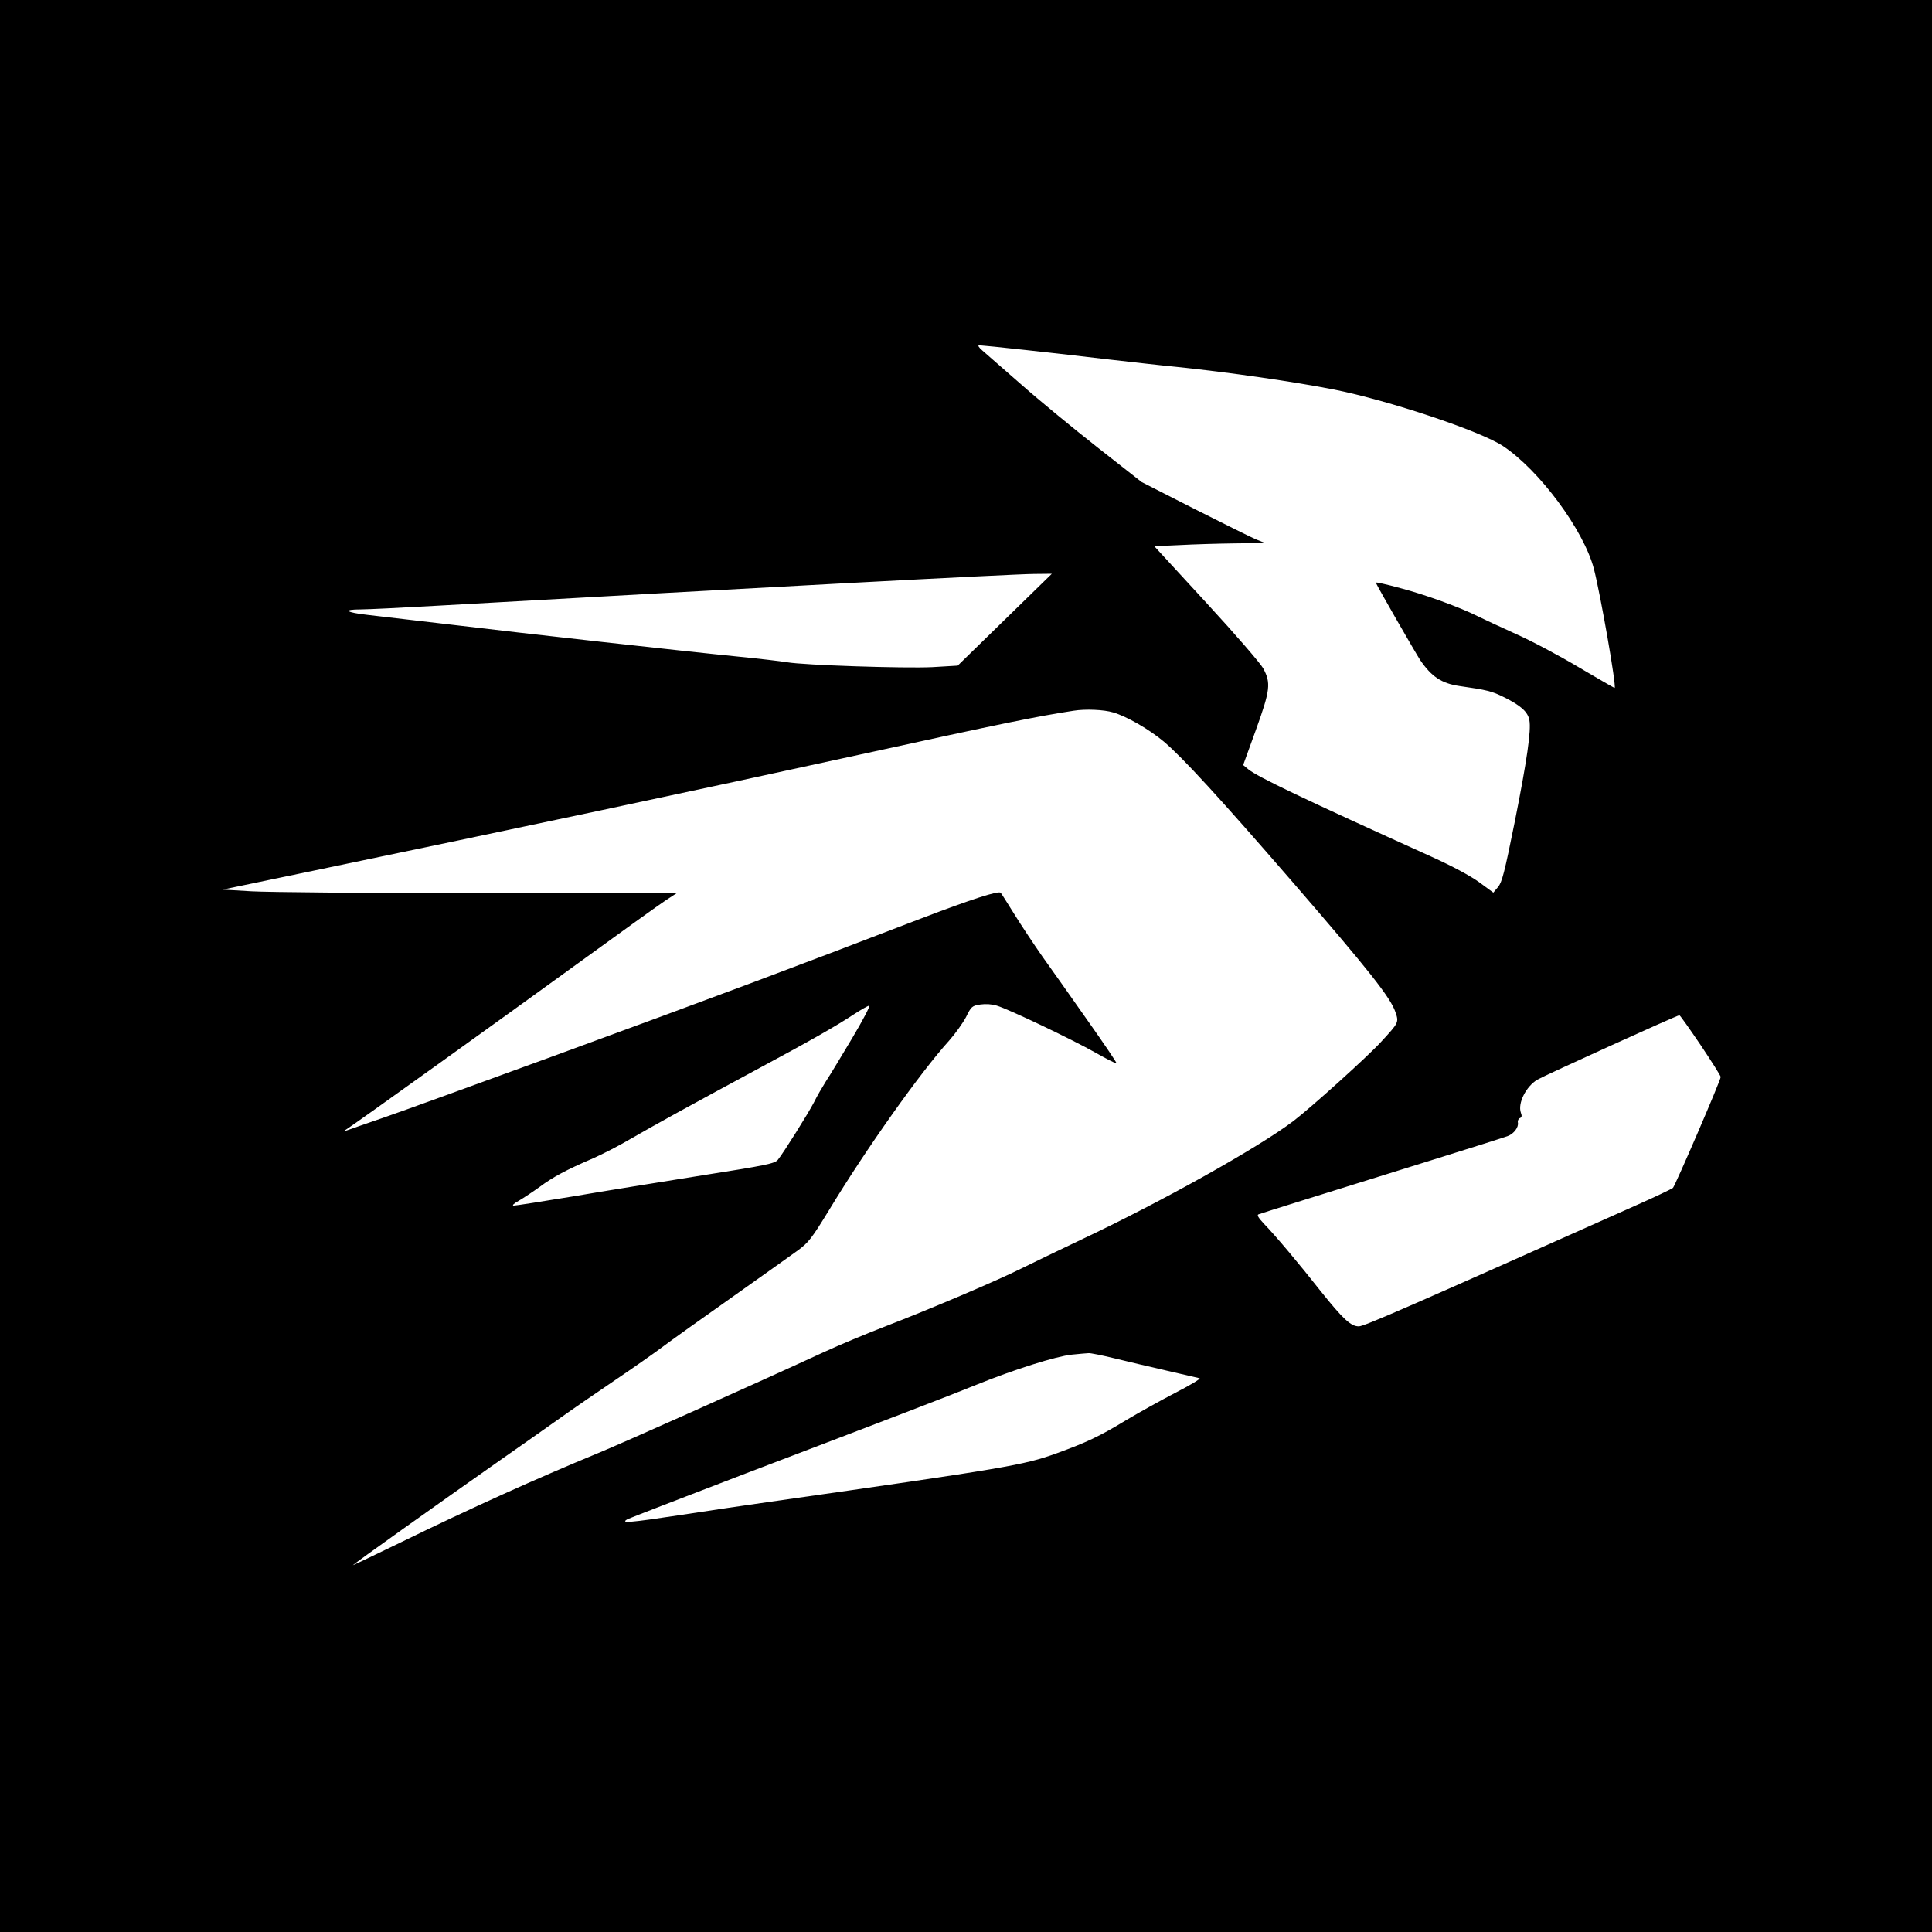 <?xml version="1.0" standalone="no"?>
<!DOCTYPE svg PUBLIC "-//W3C//DTD SVG 20010904//EN"
 "http://www.w3.org/TR/2001/REC-SVG-20010904/DTD/svg10.dtd">
<svg version="1.0" xmlns="http://www.w3.org/2000/svg"
 width="1024" height="1024" viewBox="0 0 1024 1024"
 preserveAspectRatio="xMidYMid meet">
  <rect width="1024" height="1024" fill="white"/>
<g transform="translate(0,1024) scale(0.1,-0.1)"
fill="#000000" stroke="none">
<path d="M0 5120 l0 -5120 5120 0 5120 0 0 5120 0 5120 -5120 0 -5120 0 0
-5120z m5435 3265 c127 -14 325 -36 440 -50 116 -13 280 -32 365 -40 270 -28
613 -77 832 -120 287 -57 773 -219 894 -299 193 -128 428 -445 482 -651 35
-136 120 -621 110 -631 -2 -1 -86 48 -188 108 -102 61 -254 142 -338 179 -84
38 -174 80 -200 93 -93 47 -280 115 -410 149 -73 20 -132 33 -130 29 14 -31
208 -368 235 -410 60 -88 113 -124 208 -138 147 -21 172 -27 238 -60 88 -44
125 -77 133 -121 10 -54 -12 -210 -78 -541 -54 -268 -67 -318 -88 -343 l-25
-30 -75 55 c-47 34 -140 84 -250 134 -692 313 -921 423 -973 464 l-28 23 67
185 c77 213 81 250 39 328 -15 27 -149 182 -302 348 l-275 299 134 6 c73 4
205 8 293 9 l160 2 -50 20 c-27 12 -175 85 -327 162 l-277 141 -232 182 c-127
100 -310 250 -406 335 -96 84 -189 165 -206 180 -20 17 -26 28 -17 28 8 0 119
-11 245 -25z m-109 -1429 l-250 -244 -135 -8 c-145 -7 -678 10 -770 26 -30 5
-147 19 -260 30 -283 28 -1127 122 -1526 170 -181 21 -378 44 -437 51 -116 13
-135 29 -35 29 34 0 220 9 412 20 1678 95 3036 167 3155 168 l95 1 -249 -243z
m574 -492 c74 -22 190 -89 269 -155 101 -86 294 -296 682 -744 405 -468 519
-612 545 -689 19 -55 18 -56 -76 -158 -69 -76 -373 -350 -465 -420 -188 -142
-699 -428 -1130 -631 -110 -52 -250 -120 -311 -150 -128 -64 -480 -214 -729
-310 -93 -36 -235 -95 -315 -132 -406 -187 -1069 -483 -1198 -536 -330 -136
-682 -295 -1044 -472 -142 -69 -258 -124 -258 -123 0 4 465 335 780 556 113
79 257 180 320 225 63 45 194 135 290 200 96 65 209 144 250 175 41 31 206
149 365 261 160 113 318 226 353 251 57 42 73 62 166 214 198 327 484 730 637
899 32 36 72 92 89 124 28 57 32 60 76 67 28 4 62 2 87 -6 64 -19 399 -179
521 -248 60 -34 111 -60 114 -58 2 3 -67 105 -154 228 -86 123 -194 275 -239
338 -44 63 -112 165 -149 225 -38 61 -70 112 -72 113 -10 13 -160 -36 -419
-135 -716 -275 -1061 -404 -1945 -728 -410 -150 -817 -298 -905 -328 -88 -30
-173 -60 -190 -66 -25 -9 -27 -8 -11 2 48 30 835 595 1218 873 233 169 448
324 478 343 l55 36 -1050 1 c-577 0 -1119 5 -1203 10 l-152 9 452 94 c1073
223 2115 444 2923 621 772 169 935 202 1135 233 62 10 161 6 210 -9z m-1383
-1726 c-57 -95 -119 -199 -140 -230 -20 -32 -48 -80 -62 -109 -29 -57 -164
-272 -192 -306 -16 -20 -59 -29 -403 -83 -212 -34 -519 -83 -682 -111 -163
-27 -305 -49 -315 -49 -11 0 0 11 27 26 24 14 74 47 110 73 70 52 140 90 282
151 50 22 136 66 192 99 133 77 331 186 665 366 307 165 426 233 527 299 38
25 74 45 81 46 7 0 -34 -78 -90 -172z m4496 -36 c59 -88 107 -164 107 -170 0
-18 -241 -576 -253 -588 -7 -6 -93 -47 -192 -91 -1212 -541 -1445 -643 -1473
-643 -42 0 -83 38 -200 184 -118 150 -241 296 -301 358 -32 34 -41 49 -30 52
15 6 314 99 914 286 209 65 392 123 407 129 32 12 58 47 53 71 -2 10 3 21 11
24 10 4 11 12 5 28 -18 50 27 140 88 176 38 22 735 339 752 341 3 1 53 -70
112 -157z m-3108 -1661 c66 -16 192 -46 280 -66 88 -20 166 -38 173 -40 7 -3
-52 -38 -130 -78 -79 -41 -195 -106 -259 -144 -143 -87 -210 -118 -369 -176
-175 -63 -263 -78 -1520 -257 -113 -16 -326 -47 -474 -70 -271 -41 -321 -45
-280 -22 12 6 287 112 610 236 798 304 1096 418 1243 478 198 80 417 149 501
158 41 4 82 8 90 8 9 1 69 -11 135 -27z"/>
</g>
</svg>

